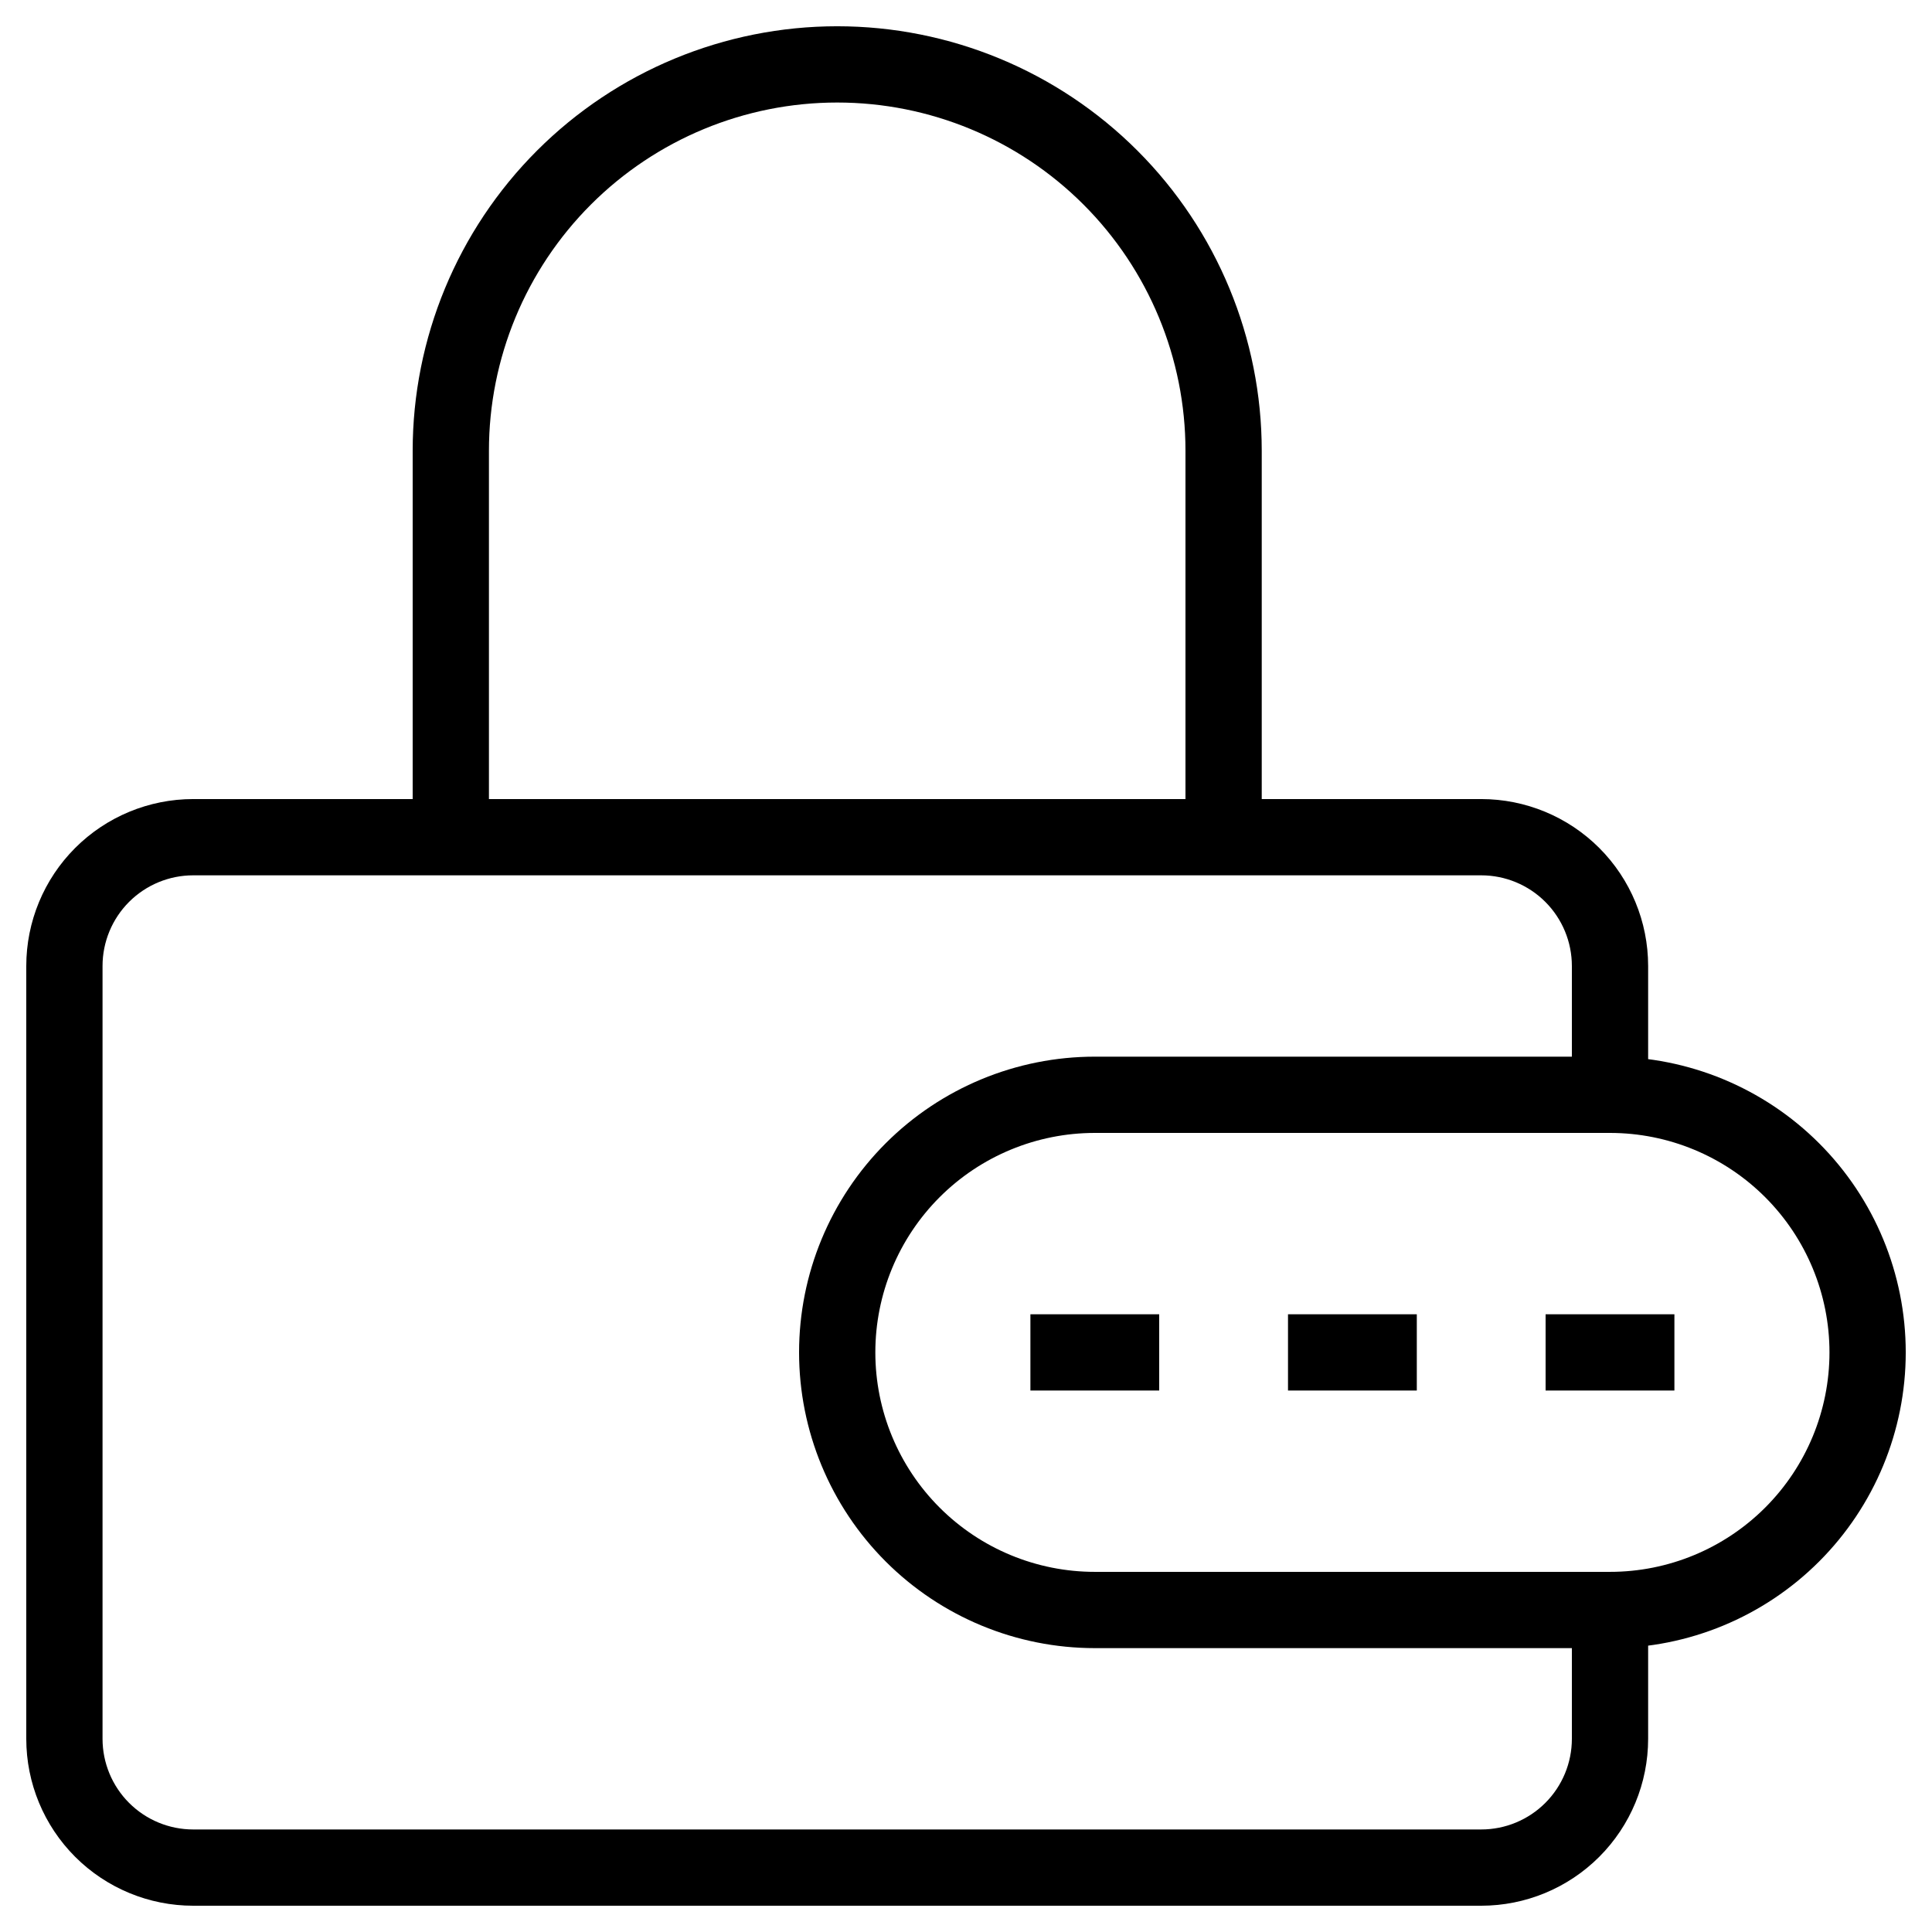 <svg width="152" height="152" viewBox="0 0 152 152" fill="none" xmlns="http://www.w3.org/2000/svg">
<path d="M126.667 86.133V76C126.667 73.312 125.599 70.735 123.699 68.834C121.799 66.934 119.221 65.866 116.534 65.866H15.2C12.513 65.866 9.935 66.934 8.035 68.834C6.135 70.735 5.067 73.312 5.067 76V136.8C5.067 139.487 6.135 142.065 8.035 143.965C9.935 145.865 12.513 146.933 15.2 146.933H116.534C119.221 146.933 121.799 145.865 123.699 143.965C125.599 142.065 126.667 139.487 126.667 136.8V126.666M126.667 86.133H86.134C80.758 86.133 75.604 88.268 71.803 92.069C68.002 95.87 65.867 101.025 65.867 106.4C65.867 111.775 68.002 116.93 71.803 120.73C75.604 124.531 80.758 126.666 86.134 126.666H126.667M126.667 86.133C132.042 86.133 137.197 88.268 140.998 92.069C144.798 95.87 146.934 101.025 146.934 106.4C146.934 111.775 144.798 116.93 140.998 120.73C137.197 124.531 132.042 126.666 126.667 126.666M35.467 65.866V35.466C35.467 27.404 38.67 19.672 44.371 13.97C50.072 8.269 57.804 5.066 65.867 5.066C73.93 5.066 81.662 8.269 87.363 13.97C93.064 19.672 96.267 27.404 96.267 35.466V65.866M121.6 106.4H131.734M101.334 106.4H111.467M81.067 106.4H91.2" stroke="black" stroke-width="6"/>
</svg>
